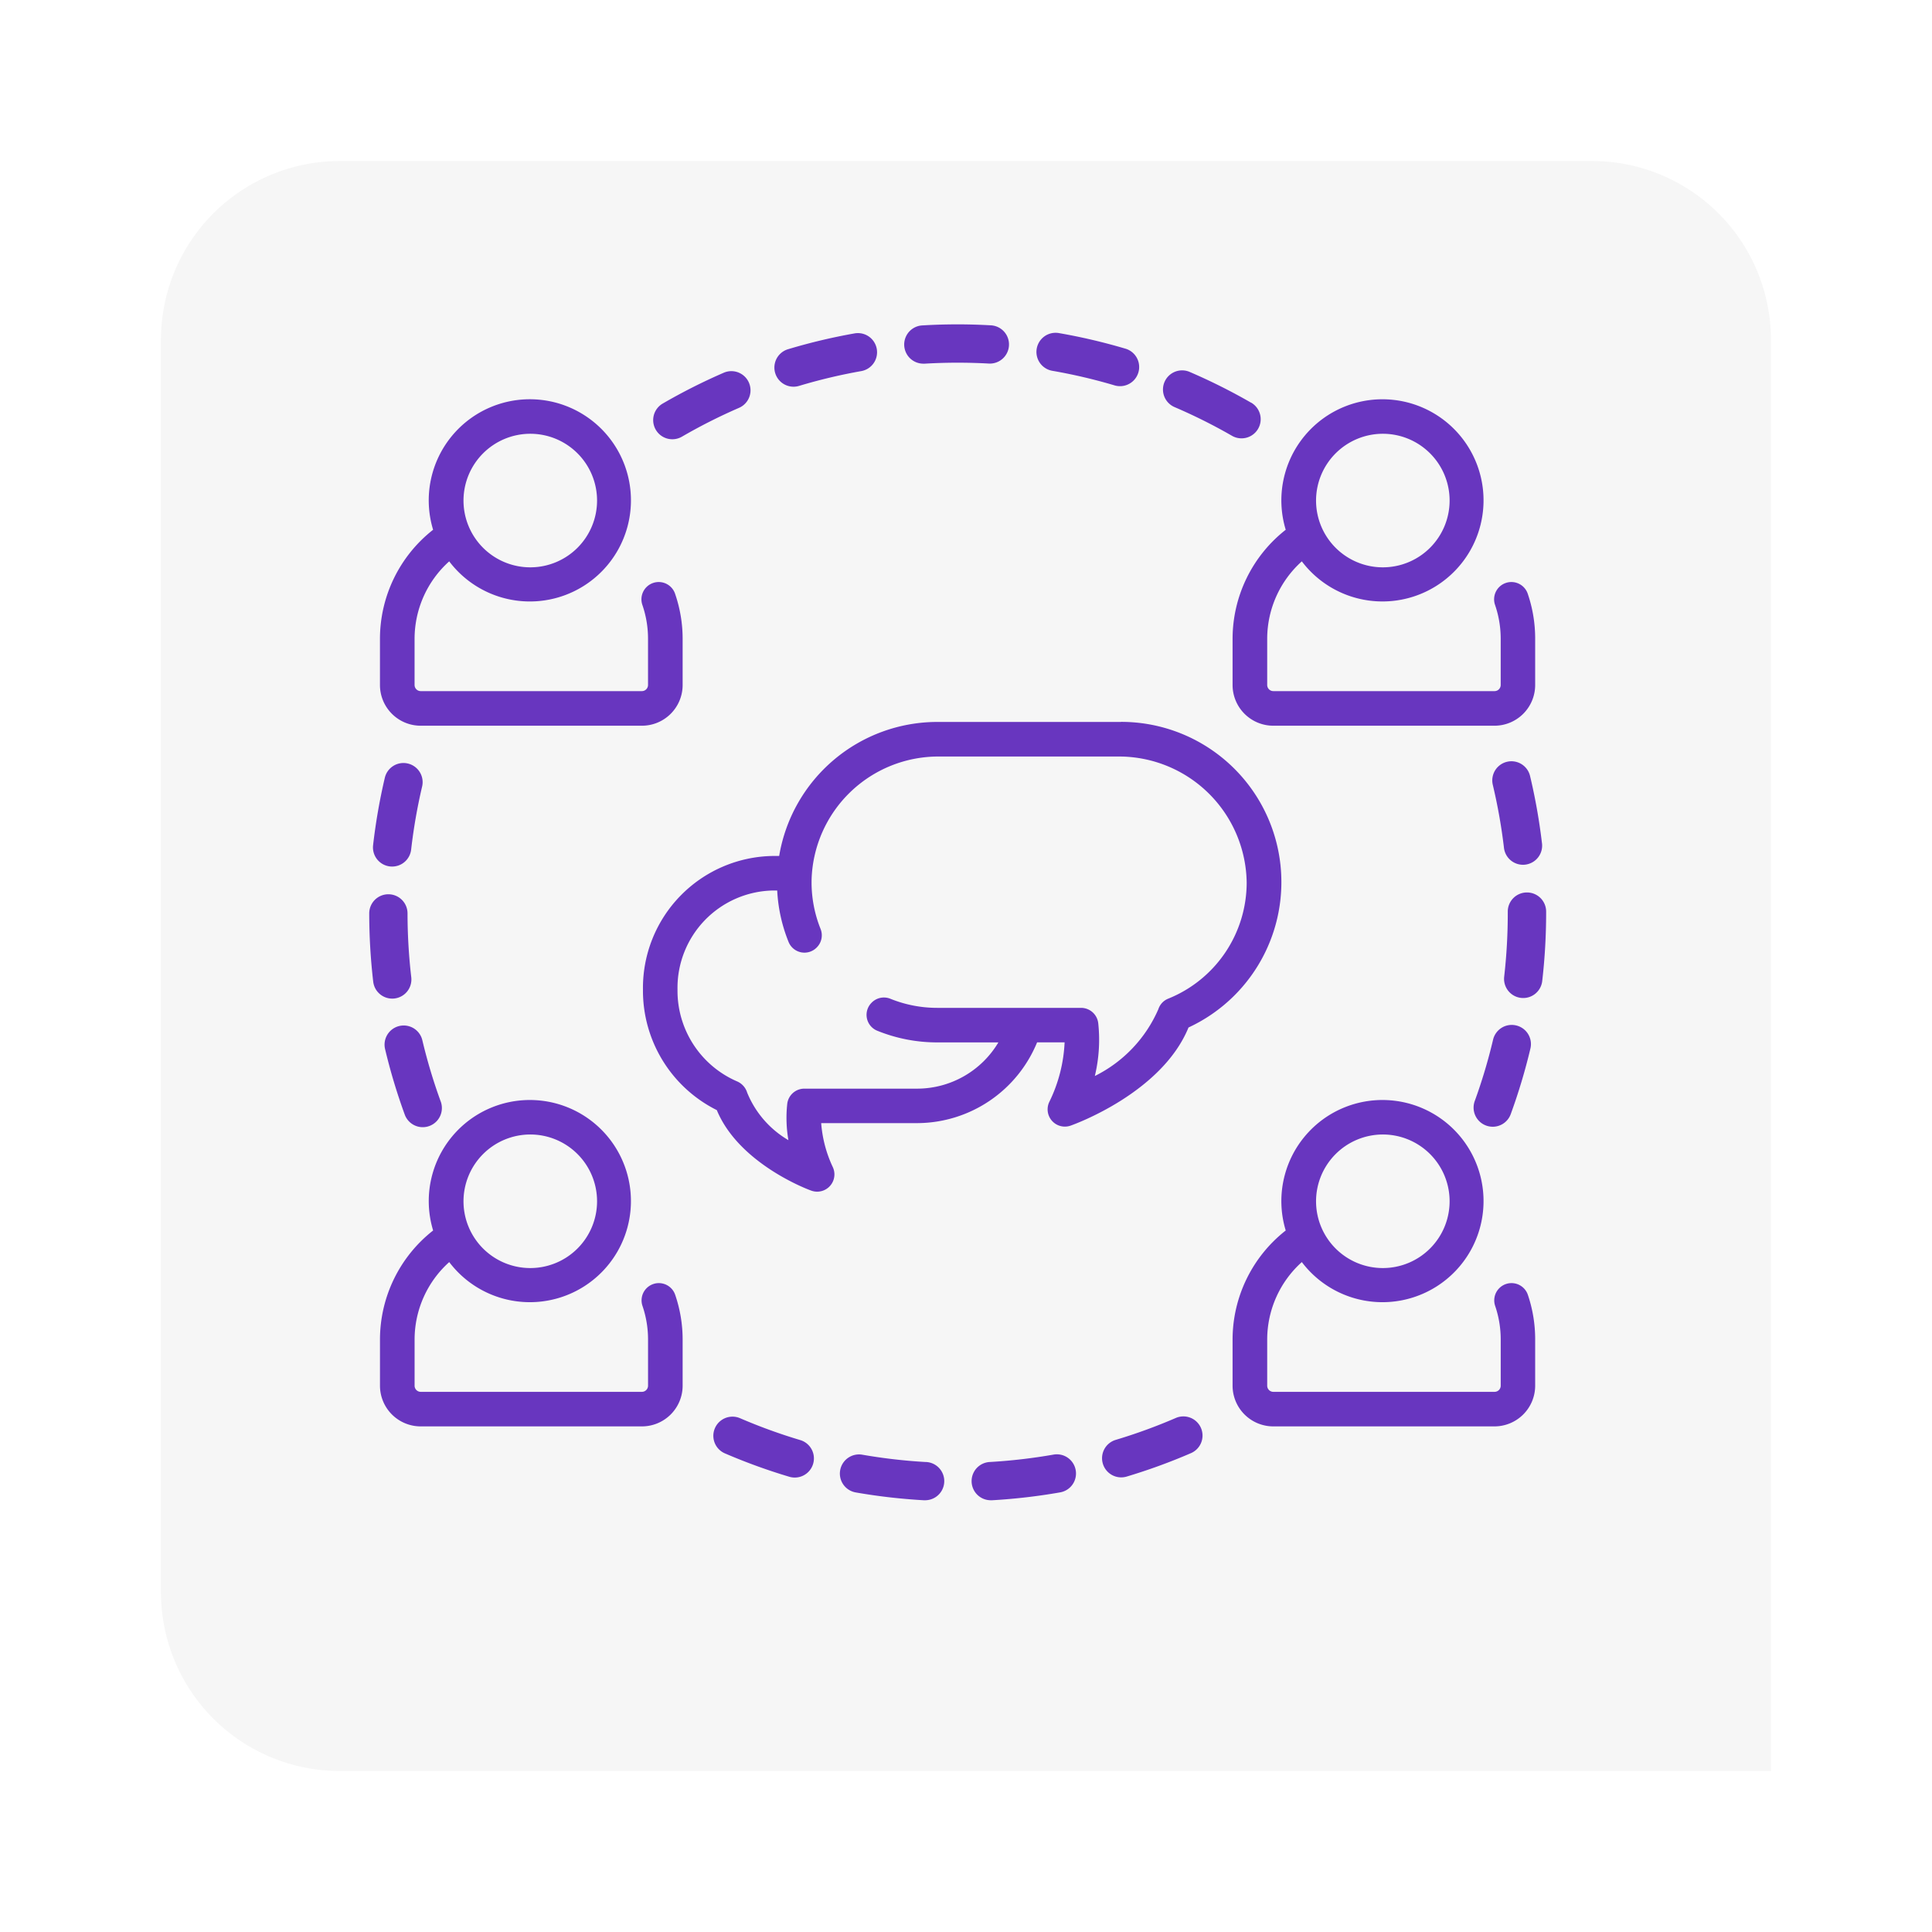 <svg xmlns="http://www.w3.org/2000/svg" xmlns:xlink="http://www.w3.org/1999/xlink" width="108" height="108" viewBox="0 0 108 108">
  <defs>
    <filter id="Rectángulo_43676" x="0" y="0" width="108" height="108" filterUnits="userSpaceOnUse">
      <feOffset dy="3" input="SourceAlpha"/>
      <feGaussianBlur stdDeviation="3" result="blur"/>
      <feFlood flood-opacity="0.161"/>
      <feComposite operator="in" in2="blur"/>
      <feComposite in="SourceGraphic"/>
    </filter>
  </defs>
  <g id="Grupo_136636" data-name="Grupo 136636" transform="translate(7025.457 9883.811)">
    <g id="Grupo_136635" data-name="Grupo 136635">
      <g transform="matrix(1, 0, 0, 1, -7025.46, -9883.81)" filter="url(#Rectángulo_43676)">
        <path id="Rectángulo_43676-2" data-name="Rectángulo 43676" d="M10,0H80A10,10,0,0,1,90,10V90a0,0,0,0,1,0,0H10A10,10,0,0,1,0,80V10A10,10,0,0,1,10,0Z" transform="translate(9 6)" fill="#f6f6f6"/>
      </g>
      <g id="grupo" transform="translate(-7004.817 -9865.879)">
        <g id="Grupo_136302" data-name="Grupo 136302" transform="translate(15.873 2.815)">
          <g id="Grupo_136301" data-name="Grupo 136301" transform="translate(0 0)">
            <path id="Trazado_194287" data-name="Trazado 194287" d="M128.885,21.182a1.07,1.07,0,0,0-1.408-.556,32.923,32.923,0,0,0-3.412,1.723A1.07,1.07,0,1,0,125.14,24.2a30.742,30.742,0,0,1,3.189-1.61A1.07,1.07,0,0,0,128.885,21.182Z" transform="translate(-123.532 -20.537)" fill="#6836bf"/>
          </g>
        </g>
        <g id="Grupo_136304" data-name="Grupo 136304" transform="translate(37.298 0.671)">
          <g id="Grupo_136303" data-name="Grupo 136303">
            <path id="Trazado_194288" data-name="Trazado 194288" d="M295.256,4.741a32.792,32.792,0,0,0-3.724-.873,1.07,1.07,0,0,0-.366,2.109,30.673,30.673,0,0,1,3.48.815,1.07,1.07,0,0,0,.61-2.052Z" transform="translate(-290.279 -3.852)" fill="#6836bf"/>
          </g>
        </g>
        <g id="Grupo_136306" data-name="Grupo 136306" transform="translate(29.923 0.202)">
          <g id="Grupo_136305" data-name="Grupo 136305" transform="translate(0 0)">
            <path id="Trazado_194289" data-name="Trazado 194289" d="M237.71.254C237.1.219,236.47.2,235.851.2h0c-.651,0-1.311.019-1.96.058a1.07,1.07,0,0,0,.062,2.139l.064,0c.607-.036,1.225-.054,1.834-.054h0c.579,0,1.165.016,1.74.048A1.07,1.07,0,1,0,237.71.254Z" transform="translate(-232.88 -0.202)" fill="#6836bf"/>
          </g>
        </g>
        <g id="Grupo_136308" data-name="Grupo 136308" transform="translate(62.779 24.621)">
          <g id="Grupo_136307" data-name="Grupo 136307">
            <path id="Trazado_194290" data-name="Trazado 194290" d="M491.38,194.841a32.9,32.9,0,0,0-.667-3.766,1.07,1.07,0,1,0-2.082.5,30.775,30.775,0,0,1,.624,3.52,1.07,1.07,0,1,0,2.126-.25Z" transform="translate(-488.601 -190.252)" fill="#6836bf"/>
          </g>
        </g>
        <g id="Grupo_136310" data-name="Grupo 136310" transform="translate(61.735 39.361)">
          <g id="Grupo_136309" data-name="Grupo 136309">
            <path id="Trazado_194291" data-name="Trazado 194291" d="M482.848,305.007a1.071,1.071,0,0,0-1.288.8,30.669,30.669,0,0,1-1.024,3.427,1.07,1.07,0,1,0,2.012.732,32.793,32.793,0,0,0,1.1-3.667A1.07,1.07,0,0,0,482.848,305.007Z" transform="translate(-480.472 -304.978)" fill="#6836bf"/>
          </g>
        </g>
        <g id="Grupo_136312" data-name="Grupo 136312" transform="translate(44.38 2.775)">
          <g id="Grupo_136311" data-name="Grupo 136311">
            <path id="Trazado_194292" data-name="Trazado 194292" d="M350.312,22.03a32.873,32.873,0,0,0-3.421-1.714,1.07,1.07,0,1,0-.845,1.966,30.769,30.769,0,0,1,3.2,1.6,1.07,1.07,0,1,0,1.069-1.855Z" transform="translate(-345.398 -20.228)" fill="#6836bf"/>
          </g>
        </g>
        <g id="Grupo_136314" data-name="Grupo 136314" transform="translate(0.858 39.394)">
          <g id="Grupo_136313" data-name="Grupo 136313">
            <path id="Trazado_194293" data-name="Trazado 194293" d="M9.812,309.482a30.648,30.648,0,0,1-1.027-3.424,1.07,1.07,0,1,0-2.083.494,32.768,32.768,0,0,0,1.1,3.664,1.07,1.07,0,0,0,2.011-.734Z" transform="translate(-6.674 -305.235)" fill="#6836bf"/>
          </g>
        </g>
        <g id="Grupo_136316" data-name="Grupo 136316" transform="translate(22.648 0.689)">
          <g id="Grupo_136315" data-name="Grupo 136315">
            <path id="Trazado_194294" data-name="Trazado 194294" d="M181.989,4.874a1.07,1.07,0,0,0-1.24-.868,32.8,32.8,0,0,0-3.721.885,1.07,1.07,0,1,0,.616,2.05,30.668,30.668,0,0,1,3.477-.827A1.07,1.07,0,0,0,181.989,4.874Z" transform="translate(-176.265 -3.99)" fill="#6836bf"/>
          </g>
        </g>
        <g id="Grupo_136318" data-name="Grupo 136318" transform="translate(63.433 31.957)">
          <g id="Grupo_136317" data-name="Grupo 136317">
            <path id="Trazado_194295" data-name="Trazado 194295" d="M494.972,247.347a1.07,1.07,0,0,0-1.07,1.07v.068a31.243,31.243,0,0,1-.2,3.57,1.07,1.07,0,1,0,2.126.246,33.363,33.363,0,0,0,.219-3.816v-.068A1.07,1.07,0,0,0,494.972,247.347Z" transform="translate(-493.69 -247.347)" fill="#6836bf"/>
          </g>
        </g>
        <g id="Grupo_136320" data-name="Grupo 136320" transform="translate(33.689 63.365)">
          <g id="Grupo_136319" data-name="Grupo 136319">
            <path id="Trazado_194296" data-name="Trazado 194296" d="M268,492.685a1.07,1.07,0,0,0-1.239-.869,30.954,30.954,0,0,1-3.552.413,1.07,1.07,0,0,0,.061,2.139l.063,0a33.048,33.048,0,0,0,3.8-.441A1.07,1.07,0,0,0,268,492.685Z" transform="translate(-262.197 -491.8)" fill="#6836bf"/>
          </g>
        </g>
        <g id="Grupo_136322" data-name="Grupo 136322" transform="translate(26.315 63.371)">
          <g id="Grupo_136321" data-name="Grupo 136321">
            <path id="Trazado_194297" data-name="Trazado 194297" d="M209.6,492.27a30.976,30.976,0,0,1-3.552-.409,1.07,1.07,0,1,0-.368,2.109,33.094,33.094,0,0,0,3.8.437l.062,0a1.07,1.07,0,0,0,.06-2.139Z" transform="translate(-204.799 -491.845)" fill="#6836bf"/>
          </g>
        </g>
        <g id="Grupo_136324" data-name="Grupo 136324" transform="translate(19.235 61.259)">
          <g id="Grupo_136323" data-name="Grupo 136323">
            <path id="Trazado_194298" data-name="Trazado 194298" d="M154.551,476.717a30.6,30.6,0,0,1-3.361-1.221,1.07,1.07,0,0,0-.847,1.966,32.8,32.8,0,0,0,3.6,1.307,1.07,1.07,0,1,0,.611-2.051Z" transform="translate(-149.695 -475.408)" fill="#6836bf"/>
          </g>
        </g>
        <g id="Grupo_136326" data-name="Grupo 136326" transform="translate(0.209 24.72)">
          <g id="Grupo_136325" data-name="Grupo 136325">
            <path id="Trazado_194299" data-name="Trazado 194299" d="M3.567,191.051a1.07,1.07,0,0,0-1.287.8,32.939,32.939,0,0,0-.655,3.768,1.07,1.07,0,0,0,.942,1.185,1.083,1.083,0,0,0,.123.007,1.07,1.07,0,0,0,1.062-.948,30.76,30.76,0,0,1,.613-3.522A1.07,1.07,0,0,0,3.567,191.051Z" transform="translate(-1.618 -191.022)" fill="#6836bf"/>
          </g>
        </g>
        <g id="Grupo_136328" data-name="Grupo 136328" transform="translate(40.965 61.246)">
          <g id="Grupo_136327" data-name="Grupo 136327">
            <path id="Trazado_194300" data-name="Trazado 194300" d="M324.348,475.955a1.07,1.07,0,0,0-1.407-.557,30.677,30.677,0,0,1-3.358,1.224,1.07,1.07,0,1,0,.614,2.051,32.8,32.8,0,0,0,3.594-1.31A1.071,1.071,0,0,0,324.348,475.955Z" transform="translate(-318.819 -475.31)" fill="#6836bf"/>
          </g>
        </g>
        <g id="Grupo_136330" data-name="Grupo 136330" transform="translate(0.001 32.058)">
          <g id="Grupo_136329" data-name="Grupo 136329" transform="translate(0)">
            <path id="Trazado_194301" data-name="Trazado 194301" d="M2.35,252.775a31.205,31.205,0,0,1-.209-3.57,1.07,1.07,0,0,0-1.07-1.069h0A1.07,1.07,0,0,0,0,249.207a33.36,33.36,0,0,0,.223,3.816,1.07,1.07,0,0,0,1.062.946,1.09,1.09,0,0,0,.125-.007A1.07,1.07,0,0,0,2.35,252.775Z" transform="translate(-0.001 -248.136)" fill="#6836bf"/>
          </g>
        </g>
        <g id="Grupo_136332" data-name="Grupo 136332" transform="translate(0.605 4.385)">
          <g id="Grupo_136331" data-name="Grupo 136331">
            <path id="Trazado_194302" data-name="Trazado 194302" d="M21.2,43.65a.966.966,0,1,0-1.828.624,5.8,5.8,0,0,1,.31,1.878v2.579a.344.344,0,0,1-.344.344H6.976a.344.344,0,0,1-.344-.344V46.152a5.823,5.823,0,0,1,1.936-4.331,5.652,5.652,0,1,0-.9-1.766,7.755,7.755,0,0,0-2.971,6.1v2.579a2.277,2.277,0,0,0,2.275,2.275H19.342a2.277,2.277,0,0,0,2.275-2.275V46.152A7.735,7.735,0,0,0,21.2,43.65ZM13.1,34.689a3.733,3.733,0,1,1-3.733,3.733A3.737,3.737,0,0,1,13.1,34.689Z" transform="translate(-4.702 -32.758)" fill="#6836bf"/>
          </g>
        </g>
        <g id="Grupo_136334" data-name="Grupo 136334" transform="translate(48.267 4.385)">
          <g id="Grupo_136333" data-name="Grupo 136333">
            <path id="Trazado_194303" data-name="Trazado 194303" d="M392.154,43.651a.966.966,0,1,0-1.828.624,5.806,5.806,0,0,1,.31,1.878v2.579a.344.344,0,0,1-.344.344H377.927a.344.344,0,0,1-.344-.344V46.153a5.823,5.823,0,0,1,1.936-4.331,5.651,5.651,0,1,0-.9-1.766,7.755,7.755,0,0,0-2.971,6.1v2.579a2.277,2.277,0,0,0,2.275,2.275h12.365a2.277,2.277,0,0,0,2.275-2.275V46.153A7.735,7.735,0,0,0,392.154,43.651Zm-8.107-8.961a3.733,3.733,0,1,1-3.733,3.733A3.737,3.737,0,0,1,384.046,34.69Z" transform="translate(-375.653 -32.759)" fill="#6836bf"/>
          </g>
        </g>
        <g id="Grupo_136336" data-name="Grupo 136336" transform="translate(48.267 43.556)">
          <g id="Grupo_136335" data-name="Grupo 136335">
            <path id="Trazado_194304" data-name="Trazado 194304" d="M392.153,348.519a.965.965,0,1,0-1.827.624,5.805,5.805,0,0,1,.31,1.878V353.6a.344.344,0,0,1-.344.344H377.926a.344.344,0,0,1-.344-.344v-2.579a5.823,5.823,0,0,1,1.936-4.331,5.651,5.651,0,1,0-.9-1.766,7.755,7.755,0,0,0-2.971,6.1V353.6a2.277,2.277,0,0,0,2.275,2.275h12.365a2.277,2.277,0,0,0,2.275-2.275v-2.579A7.736,7.736,0,0,0,392.153,348.519Zm-8.107-8.961a3.733,3.733,0,1,1-3.733,3.733A3.737,3.737,0,0,1,384.046,339.558Z" transform="translate(-375.652 -337.627)" fill="#6836bf"/>
          </g>
        </g>
        <g id="Grupo_136338" data-name="Grupo 136338" transform="translate(0.605 43.556)">
          <g id="Grupo_136337" data-name="Grupo 136337">
            <path id="Trazado_194305" data-name="Trazado 194305" d="M21.2,348.519a.965.965,0,1,0-1.827.624,5.8,5.8,0,0,1,.31,1.878V353.6a.344.344,0,0,1-.344.344H6.977a.344.344,0,0,1-.344-.344v-2.579a5.823,5.823,0,0,1,1.936-4.331,5.651,5.651,0,1,0-.9-1.766,7.755,7.755,0,0,0-2.971,6.1V353.6a2.277,2.277,0,0,0,2.275,2.275H19.342a2.277,2.277,0,0,0,2.275-2.275v-2.579A7.735,7.735,0,0,0,21.2,348.519ZM13.1,339.558a3.733,3.733,0,1,1-3.733,3.733A3.737,3.737,0,0,1,13.1,339.558Z" transform="translate(-4.702 -337.627)" fill="#6836bf"/>
          </g>
        </g>
        <g id="Grupo_136340" data-name="Grupo 136340" transform="translate(15.303 22.425)">
          <g id="Grupo_136339" data-name="Grupo 136339">
            <path id="Trazado_194306" data-name="Trazado 194306" d="M145.82,173.165H135.545a8.969,8.969,0,0,0-8.835,7.492h-.351a7.376,7.376,0,0,0-7.263,7.469,7.459,7.459,0,0,0,4.128,6.738c1.24,3,5.107,4.443,5.278,4.5a.965.965,0,0,0,1.21-1.306,6.987,6.987,0,0,1-.653-2.467h5.4a7.271,7.271,0,0,0,6.67-4.516h1.537a8.392,8.392,0,0,1-.857,3.334.965.965,0,0,0,1.2,1.32c.214-.076,5.089-1.833,6.584-5.484a8.957,8.957,0,0,0-3.766-17.084Zm2.64,15.468a.949.949,0,0,0-.552.587,7.5,7.5,0,0,1-3.552,3.737,8.673,8.673,0,0,0,.191-2.945.968.968,0,0,0-.96-.864h-8.041a6.975,6.975,0,0,1-2.616-.507.96.96,0,0,0-1.041.207l-.014.014a.958.958,0,0,0,.321,1.566,8.9,8.9,0,0,0,3.35.651h3.418a5.289,5.289,0,0,1-4.507,2.585H128.12a.963.963,0,0,0-.959.853,7.285,7.285,0,0,0,.066,2.027,5.47,5.47,0,0,1-2.306-2.658,1,1,0,0,0-.555-.624,5.519,5.519,0,0,1-3.339-5.136,5.444,5.444,0,0,1,5.332-5.538h.241a8.882,8.882,0,0,0,.633,2.869.958.958,0,0,0,1.567.325l.014-.014a.958.958,0,0,0,.209-1.036,6.982,6.982,0,0,1-.5-2.765,7.091,7.091,0,0,1,7.123-6.869H145.7a7.143,7.143,0,0,1,7.144,7.048A7,7,0,0,1,148.46,188.633Z" transform="translate(-119.097 -173.165)" fill="#6836bf"/>
          </g>
        </g>
      </g>
    </g>
  </g>
</svg>
